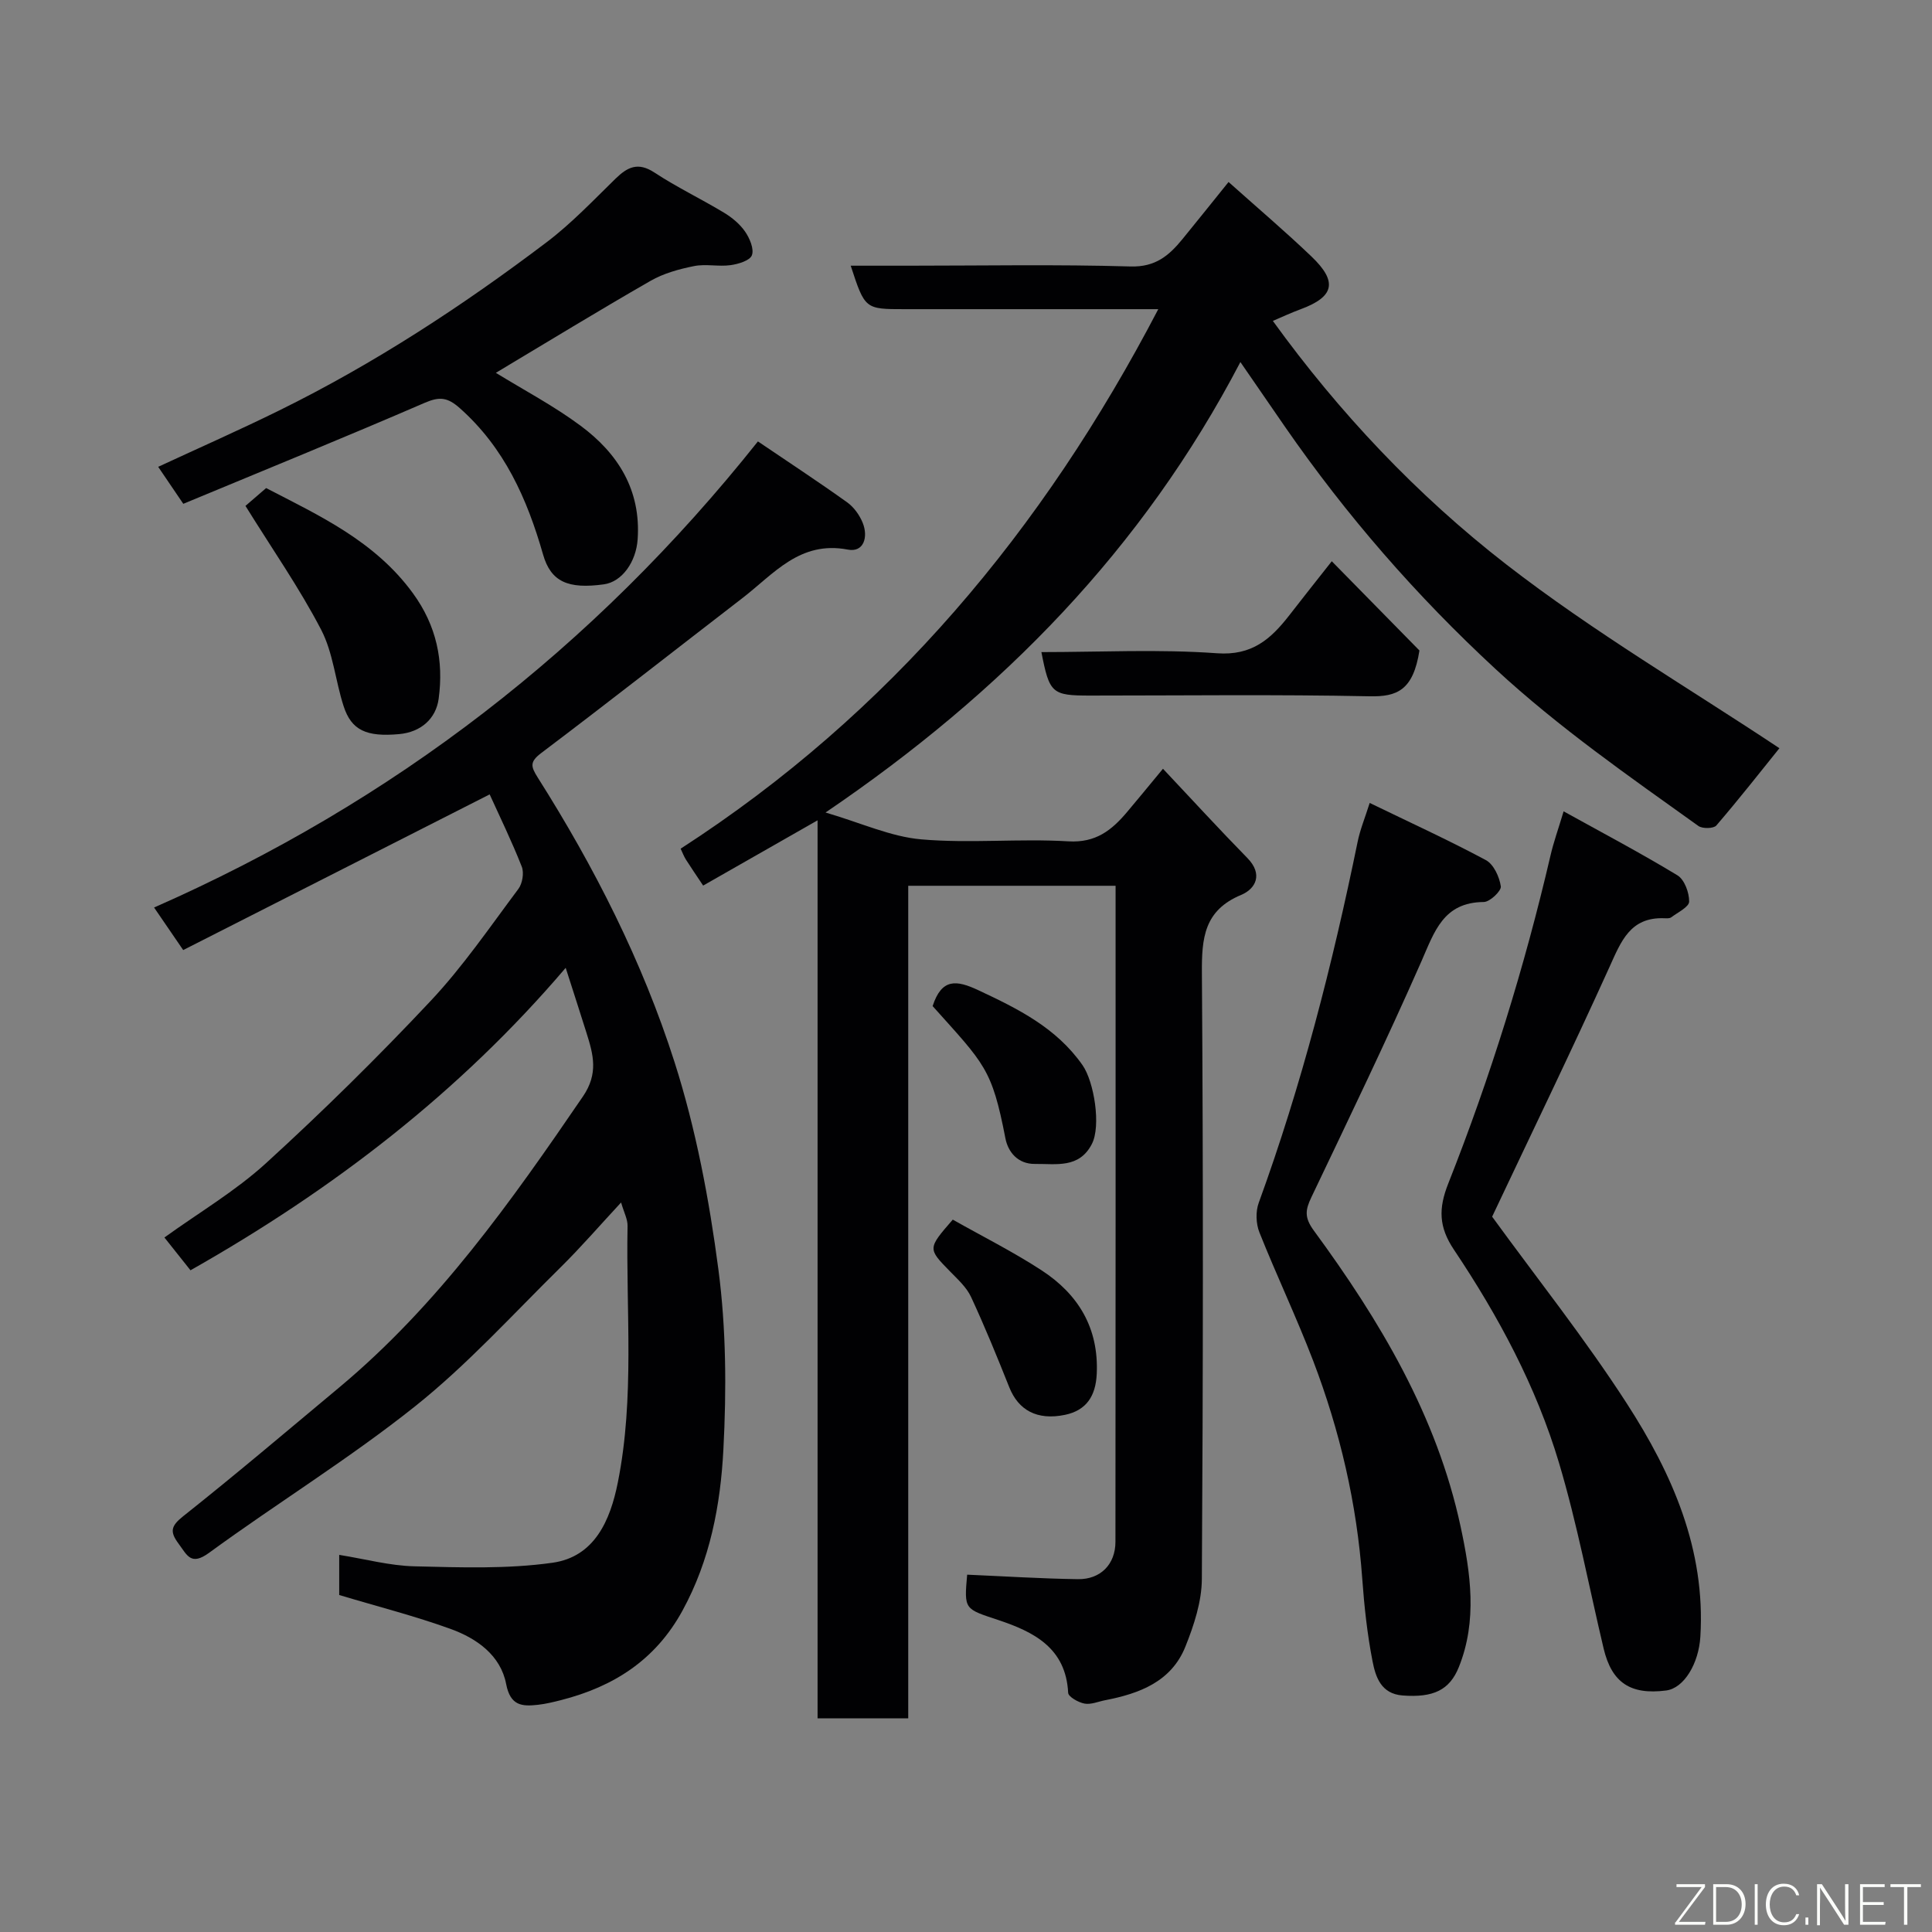 <svg enable-background="new 0 0 400 400" viewBox="0 0 400 400" xmlns="http://www.w3.org/2000/svg"><rect x="0" y="0" width="400" height="400" fill="#808080" stroke="none"/><g fill="#010103"><path d="m145.58 183.35c-1.43-2.15-2.54-3.76-3.58-5.4-.42-.67-.7-1.44-1.08-2.24 43.31-27.99 75.05-65.98 98.89-111.7-17.89 0-35.2 0-52.5 0-8.23 0-8.23 0-11.18-9h11.96c15.33 0 30.67-.29 45.99.16 5.16.15 7.97-2.28 10.74-5.67 3.11-3.81 6.18-7.65 9.54-11.82 5.95 5.32 11.71 10.21 17.17 15.43 5.49 5.25 4.71 8.35-2.29 10.93-1.96.72-3.85 1.61-5.71 2.4 13.73 19 29.89 36.12 48.36 50.44 18.1 14.03 38.02 25.72 56.52 38.03-3.82 4.74-8.31 10.47-13.06 16-.56.65-2.87.7-3.71.1-14.39-10.3-28.88-20.36-41.98-32.47-16.43-15.19-30.91-31.84-43.61-50.17-2.86-4.13-5.7-8.28-9.24-13.41-20.21 38.67-49.25 68.38-85.89 93.26 7.4 2.17 13.5 5.01 19.81 5.56 10.09.88 20.34-.2 30.47.41 5.68.34 8.97-2.31 12.14-6.06 2.23-2.64 4.41-5.31 7.44-8.97 6.04 6.41 11.66 12.55 17.48 18.49 3.29 3.36 1.72 6.37-1.29 7.63-7.69 3.2-8.18 8.96-8.13 16.17.29 41.83.25 83.66-.01 125.49-.03 4.67-1.63 9.54-3.4 13.96-2.9 7.26-9.51 9.74-16.62 11.11-1.43.28-2.94.95-4.28.7-1.27-.24-3.34-1.4-3.38-2.24-.47-9.31-7.15-12.62-14.46-15.06-7.02-2.34-7.1-2.1-6.45-9.39 7.66.33 15.29.82 22.93.93 4.67.07 7.77-3.07 7.77-7.74.05-45.15.03-90.3.03-135.82-14.28 0-28.33 0-42.93 0v172.38c-6.48 0-12.41 0-18.77 0 0-61.59 0-123.17 0-185.93-8.29 4.72-15.8 9.01-23.69 13.51z"/><path d="m156.92 91.39c6.4 4.34 12.52 8.35 18.47 12.61 1.4 1 2.58 2.65 3.23 4.26 1.16 2.88.25 6.17-3.08 5.53-9.94-1.91-15.35 5.05-21.82 10.03-13.88 10.69-27.65 21.51-41.63 32.06-2.42 1.83-2.23 2.77-.77 5.08 11.74 18.54 21.68 38.1 28.34 58.95 4.43 13.88 7.18 28.46 9.08 42.94 1.61 12.26 1.68 24.87 1.03 37.25-.6 11.51-2.74 22.9-8.49 33.4-5.61 10.24-14.27 15.71-25.12 18.49-1.58.4-3.17.79-4.78.97-3.31.37-5.72.22-6.59-4.31-1.14-5.92-6.05-9.41-11.4-11.36-7.46-2.71-15.2-4.67-23.16-7.06 0-2.32 0-5.08 0-8.31 5.38.86 10.47 2.25 15.59 2.37 9.53.23 19.19.58 28.57-.74 8.7-1.23 11.96-8.74 13.53-16.65 3.51-17.57 1.66-35.37 2.01-53.07.03-1.4-.75-2.81-1.34-4.87-4.32 4.65-8.28 9.24-12.57 13.47-9.87 9.72-19.25 20.09-30.03 28.69-13.62 10.86-28.57 20.05-42.67 30.35-3.8 2.78-4.55.55-6.33-1.84-1.87-2.51-1.64-3.67.97-5.74 10.93-8.67 21.57-17.71 32.29-26.65 20.43-17.05 35.58-38.48 50.44-60.23 3.23-4.73 2.16-8.65.76-13.09-1.32-4.19-2.67-8.37-4.33-13.54-21.96 25.77-48.17 45.91-77.68 62.62-1.65-2.07-3.44-4.32-5.4-6.79 7.12-5.14 14.68-9.59 21.03-15.38 11.78-10.75 23.17-21.97 34.08-33.59 6.7-7.13 12.28-15.32 18.17-23.19.84-1.12 1.21-3.33.71-4.61-2.08-5.28-4.57-10.39-6.65-14.97-21.48 10.91-42.37 21.52-63.45 32.23-2.27-3.31-3.97-5.81-6.03-8.81 49.44-21.76 90.93-53.64 125.02-96.5z"/><path d="m283.58 166.24c8.39 4.07 16.36 7.71 24.06 11.84 1.61.87 2.8 3.47 3.09 5.43.14.93-2.26 3.23-3.53 3.24-8.4.06-10.22 6.16-12.94 12.35-7.23 16.42-15.04 32.59-22.76 48.79-1.24 2.61-1.49 4.16.53 6.91 13.66 18.62 25.45 38.34 30.37 61.25 2.06 9.58 3.52 19.46-.37 29.12-1.9 4.71-5.23 6.35-11.64 5.86-4.49-.34-5.6-3.88-6.23-7.13-1.09-5.61-1.71-11.33-2.12-17.04-1.12-15.57-4.62-30.61-10.17-45.14-3.43-8.96-7.57-17.65-11.12-26.56-.72-1.8-.81-4.33-.14-6.14 8.87-24.35 15.27-49.37 20.47-74.72.5-2.49 1.49-4.87 2.5-8.06z"/><path d="m323.73 167.98c8.13 4.5 15.99 8.65 23.57 13.25 1.45.88 2.44 3.58 2.42 5.43-.01 1.11-2.35 2.24-3.71 3.26-.34.26-.97.21-1.47.19-7.04-.25-8.92 4.8-11.32 10.11-7.93 17.5-16.32 34.8-24.29 51.68 9.23 12.7 19.23 25.27 27.9 38.7 9.39 14.53 16.32 30.21 15.21 48.28-.34 5.5-3.35 10.64-7.09 11.12-7.4.95-11.26-1.63-12.94-8.71-3.04-12.81-5.47-25.8-9.23-38.4-4.73-15.85-12.56-30.42-21.75-44.14-3.17-4.73-3.23-8.55-1.18-13.72 8.74-22.1 15.78-44.77 21.17-67.93.62-2.69 1.56-5.3 2.71-9.12z"/><path d="m37.95 104.31c-2.13-3.13-3.57-5.27-5.2-7.66 8.52-3.95 16.84-7.62 25-11.64 19.69-9.69 37.99-21.66 55.45-34.88 5.12-3.88 9.61-8.62 14.22-13.12 2.5-2.44 4.67-3.52 8.07-1.29 4.62 3.04 9.66 5.45 14.4 8.31 1.66 1 3.3 2.36 4.38 3.93.95 1.38 1.89 3.59 1.4 4.89-.42 1.11-2.82 1.83-4.44 2.05-2.48.34-5.11-.3-7.53.19-3.1.62-6.31 1.5-9.02 3.06-10.87 6.24-21.57 12.79-32.02 19.04 5.78 3.56 11.98 6.82 17.54 10.95 7.73 5.73 12.52 13.29 11.82 23.5-.32 4.7-3.23 8.82-6.99 9.34-7.41 1.02-10.98-.51-12.6-6.19-3.3-11.53-8-22.1-17.25-30.3-2.54-2.25-4.19-2.41-7.25-1.09-16.56 7.16-33.28 13.97-49.98 20.91z"/><path d="m50.82 104.74c.71-.61 2.33-2.01 4.28-3.69 10.95 5.68 22.48 10.93 30.38 21.76 4.92 6.74 6.4 14.04 5.34 21.86-.56 4.14-3.68 6.91-8.18 7.32-6.8.62-9.89-.81-11.5-5.79-1.7-5.24-2.16-11.04-4.65-15.82-4.47-8.6-10.07-16.62-15.67-25.64z"/><path d="m275.73 116.2c6.79 6.92 13.01 13.24 18.15 18.48-1.3 8.28-4.66 9.59-10.3 9.48-19.28-.4-38.57-.15-57.86-.15-7.94 0-8.44-.43-10.11-9 12.16 0 24.31-.63 36.35.24 7.26.53 11.14-2.95 14.93-7.8 2.4-3.1 4.83-6.17 8.84-11.25z"/><path d="m197.26 252.51c6.06 3.43 12.46 6.63 18.41 10.51 7.58 4.95 11.83 11.92 11.4 21.41-.21 4.62-2.16 7.58-6.58 8.5-5.79 1.2-9.65-.98-11.53-5.71-2.51-6.29-5.07-12.58-7.92-18.71-.93-2-2.76-3.65-4.35-5.28-4.62-4.73-4.66-4.7.57-10.72z"/><path d="m193.09 208.3c1.88-5.78 4.92-5.42 9.46-3.29 8.22 3.85 16.14 7.76 21.57 15.51 2.41 3.45 3.87 12.59 1.94 16.33-2.63 5.11-7.39 4.08-11.76 4.13-3.58.05-5.6-2.49-6.14-5.3-2.81-14.5-4.29-15.34-15.07-27.38z"/></g><path d="m346.9 398 5.4-7.3h-5.2v-.6h5.9v.6l-5.4 7.2h5.5l-.1.6h-6.2v-.5z" fill="#fbfcfa"/><path d="m354.7 390.1h2.8c2.3 0 3.9 1.6 3.9 4.1s-1.6 4.3-3.9 4.3h-2.8zm.6 7.8h2c2.2 0 3.3-1.6 3.3-3.6 0-1.8-1-3.6-3.3-3.6h-2z" fill="#fbfcfa"/><path d="m363.9 390.1v8.4h-.6v-8.4h1.6z" fill="#fbfcfa"/><path d="m372.5 396.3c-.4 1.3-1.4 2.3-3.2 2.3-2.4 0-3.7-1.9-3.7-4.3 0-2.3 1.2-4.3 3.7-4.3 1.8 0 2.9 1 3.2 2.4h-.6c-.4-1.1-1.1-1.8-2.5-1.8-2.1 0-3 1.9-3 3.7s.9 3.7 3 3.7c1.4 0 2.1-.7 2.5-1.7z" fill="#fbfcfa"/><path d="m373.8 398.5v-1.5h.6v1.5z" fill="#fbfcfa"/><path d="m376.2 398.5v-8.4h1c1.3 2 4.4 6.7 4.9 7.6-.1-1.2-.1-2.4-.1-3.8v-3.8h.7v8.4h-.9c-1.2-1.9-4.4-6.8-5-7.7.1 1.1 0 2.3 0 3.9v3.9h-.6z" fill="#fbfcfa"/><path d="m390 394.4h-4.3v3.5h4.7l-.1.6h-5.2v-8.4h5.1v.6h-4.5v3.1h4.3z" fill="#fbfcfa"/><path d="m394.2 390.7h-2.8v-.6h6.3v.6h-2.8v7.8h-.7z" fill="#fbfcfa"/></svg>
